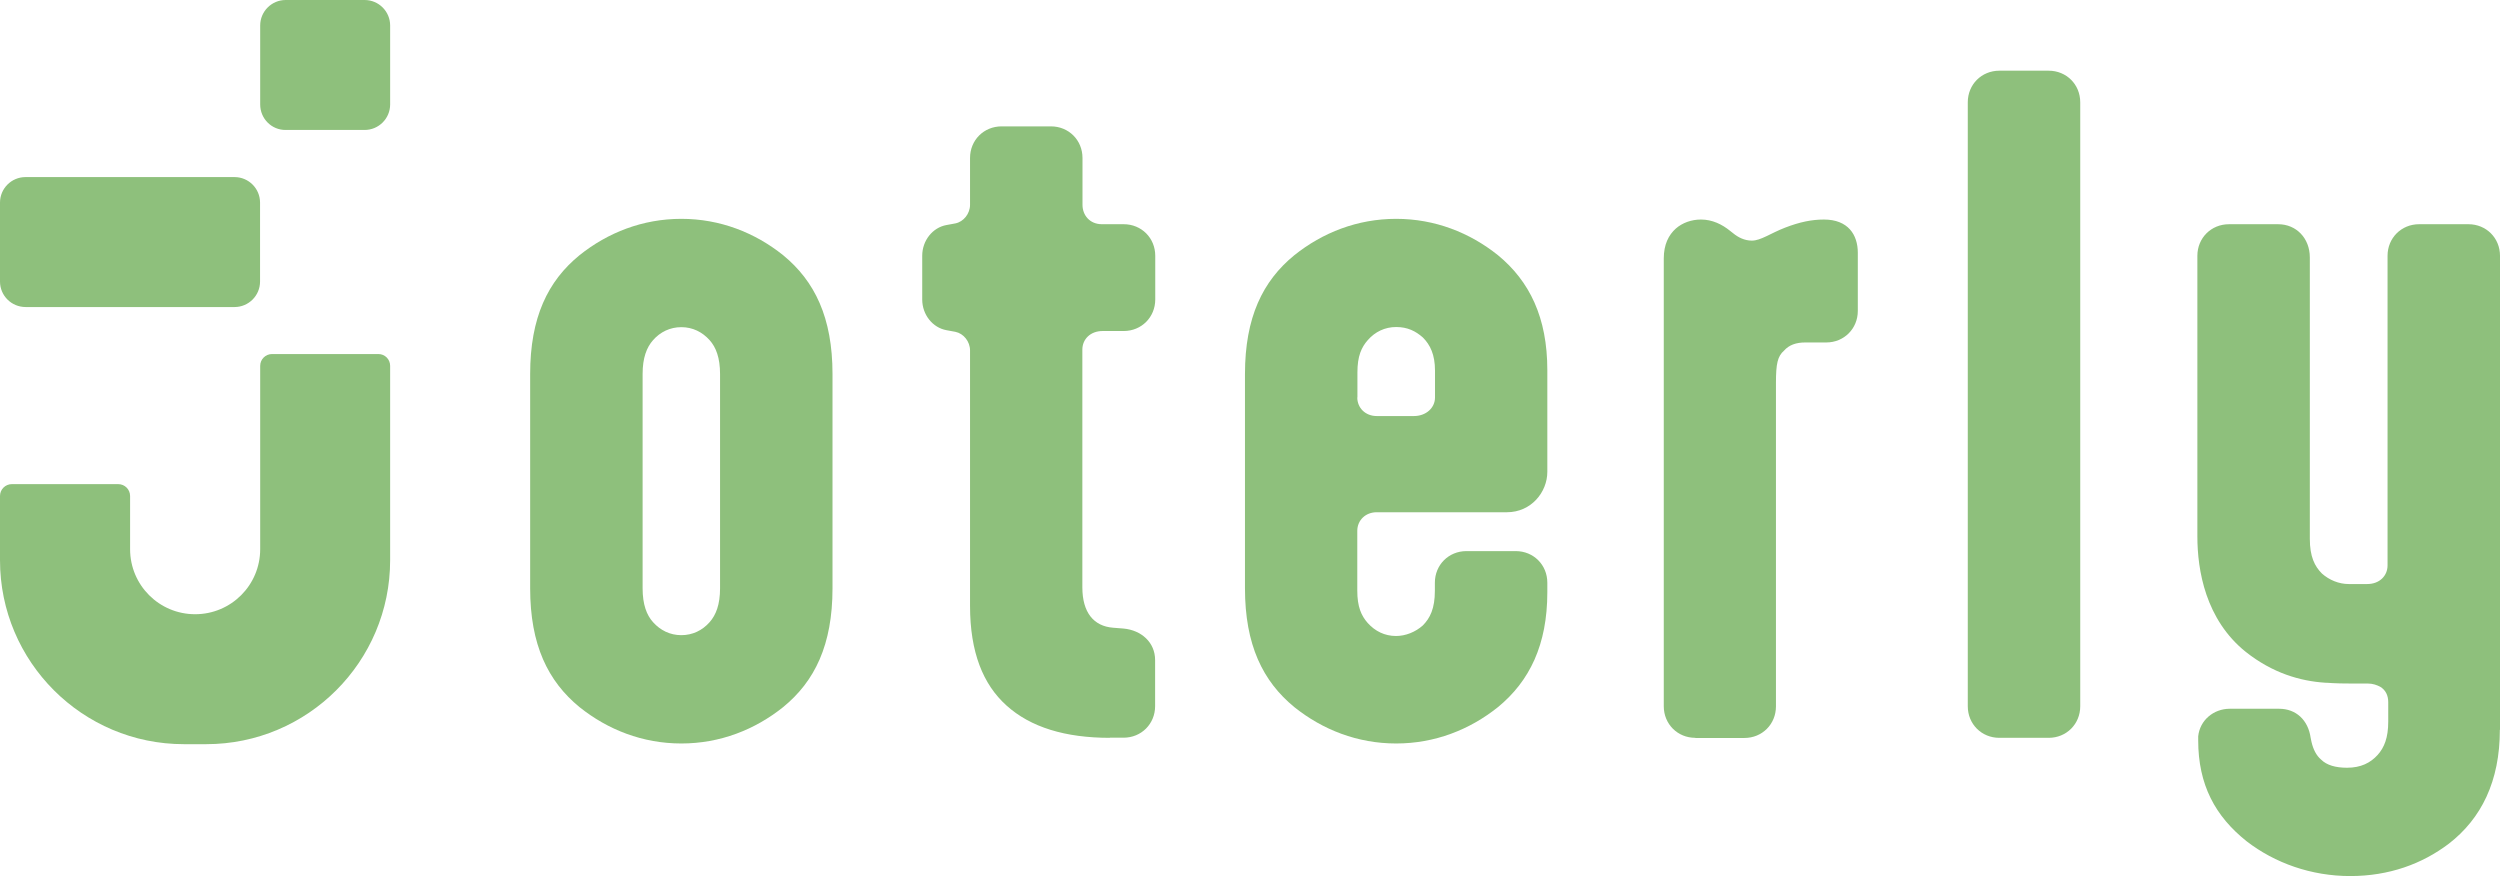 <?xml version="1.0" encoding="UTF-8" standalone="no"?>
<!-- Generator: Adobe Adobe Illustrator 24.2.0, SVG Export Plug-In . SVG Version: 6.00 Build 0)  -->

<svg
   version="1.1"
   x="0px"
   y="0px"
   width="181.41"
   height="63.57"
   viewBox="0 0 181.41 63.57"
   xml:space="preserve"
   id="svg38"
   xmlns="http://www.w3.org/2000/svg"
   xmlns:svg="http://www.w3.org/2000/svg"><defs
   id="defs42" />
<style
   type="text/css"
   id="style2">
	.st0{display:none;}
	.st1{display:inline;fill:#383838;stroke:#383838;stroke-width:3;stroke-miterlimit:10;}
	.st2{fill:#383838;}
	.st3{fill:#8EC07C;}
	.st4{display:inline;}
	.st5{display:inline;fill:#8EC07C;}
</style>







<g
   id="Layer_7_copy"
   transform="translate(-50.16,-110.9)">
	<g
   id="g35">
		<g
   id="g19">
			<g
   id="g17">
				<path
   class="st3"
   d="m 50.16,131.33 v -5.73 c 0,-1.02 0.83,-1.85 1.85,-1.85 h 15.17 c 1.02,0 1.85,0.83 1.85,1.85 v 5.73 c 0,1.02 -0.83,1.85 -1.85,1.85 H 52.02 c -1.03,0 -1.86,-0.83 -1.86,-1.85 z"
   id="path11" />
				<path
   class="st3"
   d="m 69.04,118.48 v -5.73 c 0,-1.02 0.83,-1.85 1.85,-1.85 h 5.73 c 1.02,0 1.85,0.83 1.85,1.85 v 5.73 c 0,1.02 -0.83,1.85 -1.85,1.85 h -5.73 c -1.02,0.01 -1.85,-0.82 -1.85,-1.85 z"
   id="path13" />
				<path
   class="st3"
   d="m 78.47,137.45 v 14.1 c 0,7.37 -5.98,13.35 -13.35,13.35 h -1.61 c -7.37,0 -13.35,-5.98 -13.35,-13.35 v -4.66 c 0,-0.48 0.39,-0.86 0.86,-0.86 h 7.72 c 0.48,0 0.86,0.39 0.86,0.86 v 3.86 c 0,2.61 2.11,4.72 4.72,4.72 v 0 c 2.61,0 4.72,-2.11 4.72,-4.72 v -13.3 c 0,-0.48 0.39,-0.86 0.86,-0.86 h 7.72 c 0.47,0 0.85,0.38 0.85,0.86 z"
   id="path15" />
			</g>
		</g>
		<g
   id="g33">
			<path
   class="st3"
   d="m 110.57,153.59 c 0,4.11 -1.29,6.75 -3.58,8.62 -2.05,1.64 -4.58,2.64 -7.39,2.64 -2.81,0 -5.34,-1 -7.39,-2.64 -2.29,-1.88 -3.58,-4.52 -3.58,-8.62 v -15.55 c 0,-4.11 1.29,-6.75 3.58,-8.62 2.05,-1.64 4.58,-2.64 7.39,-2.64 2.81,0 5.34,1 7.39,2.64 2.29,1.88 3.58,4.52 3.58,8.62 z m -8.16,-15.55 c 0,-1.17 -0.29,-1.94 -0.76,-2.46 -0.53,-0.59 -1.23,-0.94 -2.05,-0.94 -0.82,0 -1.53,0.35 -2.05,0.94 -0.47,0.53 -0.76,1.29 -0.76,2.46 v 15.55 c 0,1.17 0.29,1.94 0.76,2.46 0.53,0.59 1.23,0.94 2.05,0.94 0.82,0 1.53,-0.35 2.05,-0.94 0.47,-0.53 0.76,-1.29 0.76,-2.46 z"
   id="path21" />
			<path
   class="st3"
   d="m 130.7,164.44 c -3.23,0 -5.75,-0.76 -7.51,-2.35 -1.7,-1.53 -2.64,-3.87 -2.64,-7.22 v -18.54 c 0,-0.65 -0.47,-1.23 -1.06,-1.35 l -0.65,-0.12 c -1,-0.18 -1.76,-1.12 -1.76,-2.23 v -3.17 c 0,-1.11 0.76,-2.05 1.76,-2.23 l 0.65,-0.12 c 0.59,-0.12 1.06,-0.7 1.06,-1.35 v -3.4 c 0,-1.29 1,-2.29 2.29,-2.29 h 3.58 c 1.29,0 2.29,1 2.29,2.29 v 3.4 c 0,0.76 0.53,1.41 1.41,1.41 h 1.58 c 1.29,0 2.29,1 2.29,2.29 v 3.17 c 0,1.29 -1,2.29 -2.29,2.29 h -1.53 c -0.88,0 -1.47,0.59 -1.47,1.35 v 17.25 c 0,1.82 0.82,2.82 2.23,2.93 l 0.76,0.06 c 1.29,0.12 2.29,1 2.29,2.29 v 3.34 c 0,1.29 -1,2.29 -2.29,2.29 h -0.99 z"
   id="path23" />
			<path
   class="st3"
   d="m 162.44,153.88 c 0,3.81 -1.29,6.45 -3.58,8.33 -2.05,1.64 -4.58,2.64 -7.39,2.64 -2.81,0 -5.34,-1 -7.39,-2.64 -2.29,-1.88 -3.58,-4.52 -3.58,-8.62 v -15.55 c 0,-4.11 1.29,-6.75 3.58,-8.62 2.05,-1.64 4.58,-2.64 7.39,-2.64 2.81,0 5.34,1 7.39,2.64 2.29,1.88 3.58,4.52 3.58,8.33 v 7.39 c 0,1.47 -1.17,2.93 -2.93,2.93 h -9.45 c -0.82,0 -1.41,0.59 -1.41,1.35 v 4.34 c 0,1.17 0.29,1.82 0.76,2.35 0.53,0.59 1.23,0.94 2.05,0.94 0.7,0 1.41,-0.29 1.94,-0.76 0.53,-0.53 0.88,-1.23 0.88,-2.52 v -0.59 c 0,-1.29 1,-2.29 2.29,-2.29 h 3.58 c 1.29,0 2.29,1 2.29,2.29 z m -13.79,-14.14 c 0,0.76 0.59,1.35 1.41,1.35 h 2.7 c 0.88,0 1.53,-0.59 1.53,-1.35 v -1.94 c 0,-1.17 -0.35,-1.88 -0.88,-2.41 -0.53,-0.47 -1.12,-0.76 -1.94,-0.76 -0.82,0 -1.53,0.35 -2.05,0.94 -0.47,0.53 -0.76,1.17 -0.76,2.35 v 1.82 z"
   id="path25" />
			<path
   class="st3"
   d="m 173.18,164.44 c -1.29,0 -2.29,-1 -2.29,-2.29 v -32.5 c 0,-1 0.35,-1.7 0.88,-2.17 0.47,-0.41 1.12,-0.65 1.82,-0.65 0.82,0 1.53,0.35 2.11,0.82 l 0.23,0.18 c 0.35,0.29 0.82,0.53 1.35,0.53 0.65,0 1.35,-0.53 2.41,-0.94 1.06,-0.41 1.94,-0.59 2.82,-0.59 1.76,0 2.46,1.11 2.46,2.41 v 4.22 c 0,1.29 -1,2.29 -2.29,2.29 h -1.53 c -0.65,0 -1.17,0.18 -1.53,0.59 -0.47,0.41 -0.59,0.94 -0.59,2.35 v 23.47 c 0,1.29 -1,2.29 -2.29,2.29 h -3.56 z"
   id="path27" />
			<path
   class="st3"
   d="m 201.11,162.15 c 0,1.29 -1,2.29 -2.29,2.29 h -3.58 c -1.29,0 -2.29,-1 -2.29,-2.29 v -43.83 c 0,-1.29 1,-2.29 2.29,-2.29 h 3.58 c 1.29,0 2.29,1 2.29,2.29 z"
   id="path29" />
			<path
   class="st3"
   d="m 231.56,163.85 c 0,3.75 -1.35,6.45 -3.7,8.27 -1.94,1.47 -4.34,2.35 -7.16,2.35 -2.82,0 -5.46,-0.94 -7.51,-2.52 -2.29,-1.82 -3.52,-4.11 -3.52,-7.33 0,-0.12 0,-0.18 0,-0.29 0.12,-1.17 1.12,-2 2.29,-2 h 3.58 c 1.23,0 2.11,0.82 2.29,2.11 l 0.06,0.29 c 0.12,0.53 0.35,1 0.7,1.29 0.41,0.41 1.06,0.59 1.88,0.59 1,0 1.7,-0.35 2.23,-0.94 0.47,-0.53 0.76,-1.23 0.76,-2.41 v -1.41 c 0,-0.47 -0.18,-0.88 -0.59,-1.12 -0.23,-0.12 -0.53,-0.23 -0.88,-0.23 h -1.12 c -1.47,0 -1.7,-0.06 -1.99,-0.06 -1.82,-0.12 -3.81,-0.7 -5.75,-2.23 -2.93,-2.35 -3.52,-5.93 -3.52,-8.39 v -20.36 c 0,-1.29 1,-2.29 2.29,-2.29 h 3.58 c 1.29,0 2.29,1 2.29,2.41 V 150 c 0,1.29 0.35,1.99 0.88,2.52 0.53,0.47 1.23,0.76 1.94,0.76 h 1.35 c 0.88,0 1.47,-0.59 1.47,-1.35 v -22.47 c 0,-1.29 1,-2.29 2.29,-2.29 h 3.58 c 1.29,0 2.29,1 2.29,2.29 v 34.39 z"
   id="path31" />
		</g>
	</g>
</g>
</svg>
